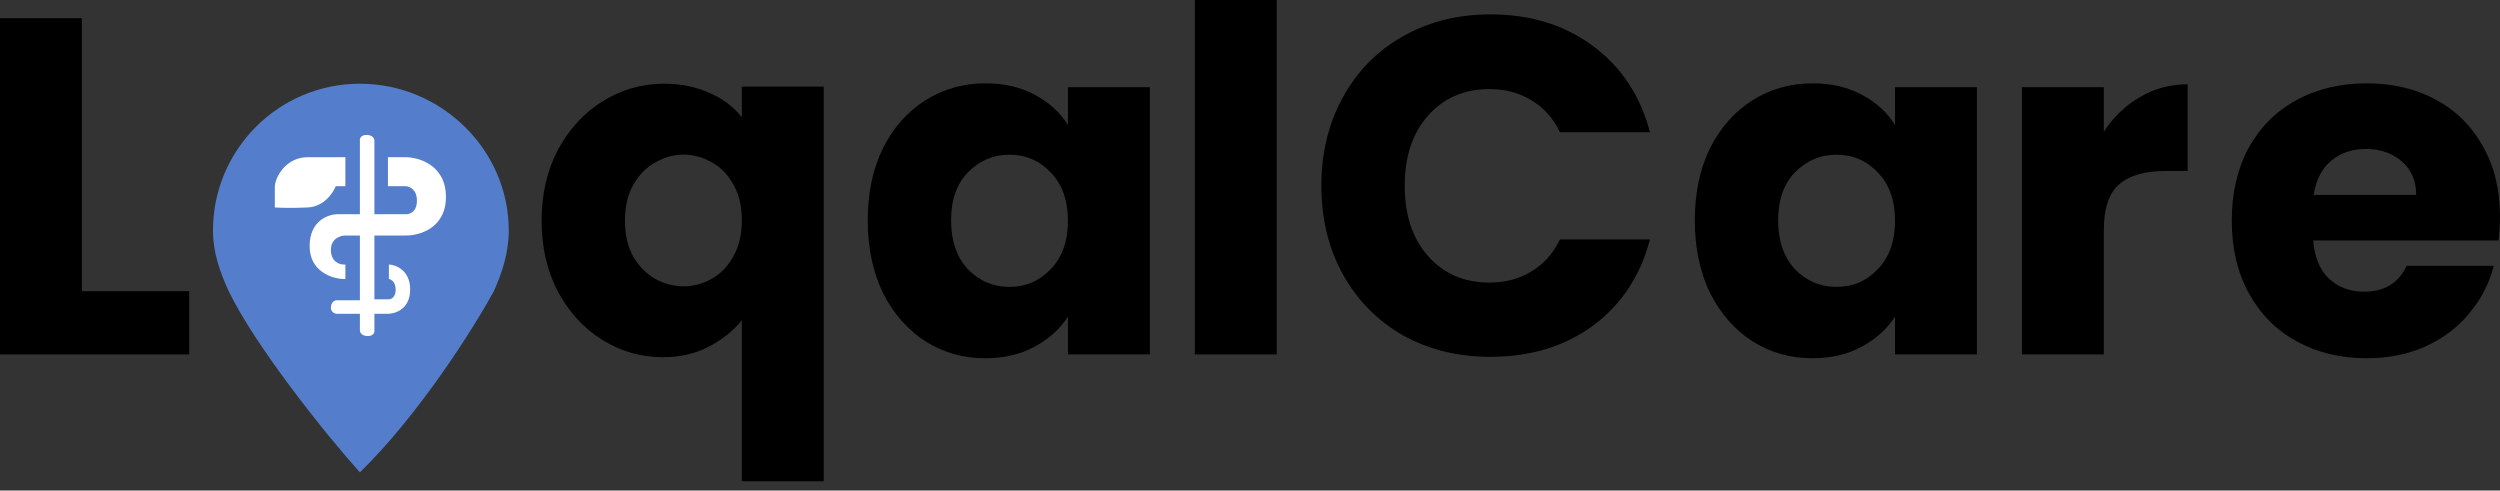<svg width="265" height="52" viewBox="0 0 265 52" fill="none" xmlns="http://www.w3.org/2000/svg">
<rect x="0" y="0" width="265" height="52" fill="#333333" stroke="none"/>
<path d="M265 22.948C265 23.76 264.949 24.606 264.848 25.486H245.2C245.335 27.246 245.894 28.6 246.875 29.548C247.891 30.462 249.126 30.919 250.582 30.919C252.748 30.919 254.254 30.005 255.1 28.177H264.34C263.866 30.038 263.003 31.714 261.751 33.203C260.532 34.692 258.992 35.86 257.131 36.706C255.269 37.552 253.188 37.975 250.886 37.975C248.111 37.975 245.64 37.383 243.474 36.198C241.308 35.014 239.615 33.322 238.397 31.122C237.179 28.922 236.569 26.349 236.569 23.405C236.569 20.46 237.162 17.888 238.346 15.688C239.565 13.488 241.257 11.796 243.423 10.611C245.589 9.426 248.077 8.834 250.886 8.834C253.628 8.834 256.065 9.409 258.197 10.56C260.329 11.711 261.988 13.352 263.172 15.485C264.391 17.617 265 20.105 265 22.948ZM256.115 20.663C256.115 19.174 255.608 17.989 254.592 17.109C253.577 16.229 252.308 15.789 250.785 15.789C249.329 15.789 248.094 16.212 247.079 17.059C246.097 17.905 245.488 19.106 245.251 20.663H256.115Z" fill="black"/>
<path d="M223.006 13.962C224.022 12.405 225.291 11.186 226.814 10.306C228.337 9.392 230.029 8.936 231.891 8.936V18.125H229.505C227.338 18.125 225.714 18.599 224.631 19.546C223.548 20.46 223.006 22.085 223.006 24.42V37.569H214.325V9.24H223.006V13.962Z" fill="black"/>
<path d="M179.649 23.354C179.649 20.443 180.191 17.888 181.274 15.688C182.391 13.488 183.897 11.796 185.792 10.611C187.688 9.426 189.803 8.834 192.139 8.834C194.135 8.834 195.879 9.24 197.368 10.052C198.891 10.865 200.059 11.931 200.871 13.251V9.24H209.552V37.569H200.871V33.559C200.025 34.878 198.84 35.945 197.317 36.757C195.828 37.569 194.085 37.975 192.088 37.975C189.786 37.975 187.688 37.383 185.792 36.198C183.897 34.98 182.391 33.271 181.274 31.071C180.191 28.837 179.649 26.265 179.649 23.354ZM200.871 23.405C200.871 21.238 200.262 19.529 199.043 18.277C197.859 17.025 196.403 16.399 194.677 16.399C192.951 16.399 191.479 17.025 190.26 18.277C189.076 19.495 188.483 21.188 188.483 23.354C188.483 25.52 189.076 27.246 190.26 28.532C191.479 29.785 192.951 30.411 194.677 30.411C196.403 30.411 197.859 29.785 199.043 28.532C200.262 27.28 200.871 25.571 200.871 23.405Z" fill="black"/>
<path d="M140.067 19.698C140.067 16.178 140.829 13.047 142.352 10.306C143.875 7.531 145.99 5.381 148.698 3.858C151.439 2.301 154.536 1.523 157.989 1.523C162.219 1.523 165.841 2.64 168.853 4.874C171.865 7.108 173.879 10.154 174.895 14.012H165.35C164.639 12.523 163.624 11.389 162.304 10.611C161.018 9.832 159.545 9.443 157.887 9.443C155.213 9.443 153.047 10.374 151.389 12.235C149.73 14.097 148.901 16.584 148.901 19.698C148.901 22.812 149.73 25.3 151.389 27.161C153.047 29.023 155.213 29.954 157.887 29.954C159.545 29.954 161.018 29.564 162.304 28.786C163.624 28.007 164.639 26.874 165.35 25.384H174.895C173.879 29.243 171.865 32.289 168.853 34.523C165.841 36.723 162.219 37.823 157.989 37.823C154.536 37.823 151.439 37.061 148.698 35.538C145.99 33.981 143.875 31.832 142.352 29.09C140.829 26.349 140.067 23.218 140.067 19.698Z" fill="black"/>
<path d="M135.337 0V37.569H126.655V0H135.337Z" fill="black"/>
<path d="M91.98 23.354C91.98 20.443 92.521 17.888 93.604 15.688C94.721 13.488 96.227 11.796 98.123 10.611C100.018 9.426 102.134 8.834 104.469 8.834C106.466 8.834 108.209 9.24 109.698 10.052C111.221 10.865 112.389 11.931 113.201 13.251V9.24H121.883V37.569H113.201V33.559C112.355 34.878 111.17 35.945 109.647 36.757C108.158 37.569 106.415 37.975 104.418 37.975C102.117 37.975 100.018 37.383 98.123 36.198C96.227 34.98 94.721 33.271 93.604 31.071C92.521 28.837 91.98 26.265 91.98 23.354ZM113.201 23.405C113.201 21.238 112.592 19.529 111.373 18.277C110.189 17.025 108.733 16.399 107.007 16.399C105.281 16.399 103.809 17.025 102.59 18.277C101.406 19.495 100.814 21.188 100.814 23.354C100.814 25.52 101.406 27.246 102.59 28.532C103.809 29.785 105.281 30.411 107.007 30.411C108.733 30.411 110.189 29.785 111.373 28.532C112.592 27.28 113.201 25.571 113.201 23.405Z" fill="black"/>
<path d="M57.411 23.394C57.411 20.585 57.986 18.08 59.137 15.88C60.322 13.68 61.895 11.971 63.858 10.752C65.856 9.5 68.022 8.874 70.357 8.874C72.151 8.874 73.758 9.196 75.18 9.839C76.602 10.448 77.752 11.311 78.632 12.428V9.179H87.314V51.012H78.632V33.954C77.651 35.139 76.449 36.086 75.028 36.797C73.64 37.508 72.049 37.863 70.255 37.863C67.954 37.863 65.822 37.254 63.858 36.035C61.895 34.817 60.322 33.108 59.137 30.908C57.986 28.708 57.411 26.203 57.411 23.394ZM78.632 23.343C78.632 21.82 78.328 20.551 77.719 19.535C77.143 18.486 76.382 17.708 75.434 17.2C74.486 16.659 73.488 16.388 72.439 16.388C71.423 16.388 70.442 16.659 69.494 17.2C68.546 17.708 67.768 18.486 67.159 19.535C66.549 20.585 66.245 21.871 66.245 23.394C66.245 24.917 66.549 26.203 67.159 27.252C67.768 28.268 68.546 29.046 69.494 29.588C70.442 30.095 71.423 30.349 72.439 30.349C73.454 30.349 74.435 30.095 75.383 29.588C76.365 29.046 77.143 28.251 77.719 27.202C78.328 26.152 78.632 24.866 78.632 23.343Z" fill="black"/>
<path d="M8.681 30.867H20.054V37.569H0V1.929H8.681V30.867Z" fill="black"/>
<path d="M38.149 8.874C29.547 8.874 22.573 15.848 22.573 24.45C22.573 26.753 23.315 28.837 24.212 30.804C27.051 36.706 34.605 46.141 38.149 50.069C44.462 43.921 50.232 34.732 52.328 30.906C53.225 28.939 53.93 26.753 53.93 24.45C53.93 15.848 46.752 8.874 38.149 8.874Z" fill="#547DCB"/>
<path d="M29.131 19.839V21.991C29.575 22.025 30.894 22.073 32.615 21.991C34.337 21.909 35.314 20.454 35.587 19.736H36.612V16.662H32.615C30.32 16.662 29.131 18.78 29.131 19.839Z" fill="white"/>
<path d="M41.121 19.736V16.662H42.965C44.4 16.662 47.269 17.502 47.269 20.864C47.269 24.225 44.4 24.997 42.965 24.963H39.686V31.726H41.223C41.462 31.726 41.941 31.521 41.941 30.701C41.941 29.881 41.462 29.608 41.223 29.574V28.037C41.975 28.071 43.478 28.652 43.478 30.701C43.478 32.751 41.906 33.263 41.121 33.263H39.686V35.005C39.72 35.21 39.625 35.62 38.969 35.62C38.313 35.62 38.149 35.21 38.149 35.005V33.263H35.69C35.485 33.263 35.075 33.058 35.075 32.648C35.075 31.992 35.485 31.828 35.69 31.828H38.149V24.963H36.612C36.099 24.963 35.075 25.27 35.075 26.5C35.075 27.729 35.963 28.037 36.407 28.037H36.612V29.574H36.407C35.211 29.54 32.82 28.795 32.82 26.09C32.82 23.384 34.801 22.708 35.792 22.708H38.149V14.92C38.115 14.715 38.21 14.305 38.866 14.305C39.522 14.305 39.686 14.715 39.686 14.92V22.708H42.965C43.375 22.742 44.195 22.503 44.195 21.273C44.195 20.044 43.375 19.736 42.965 19.736H41.121Z" fill="white"/>
</svg>
